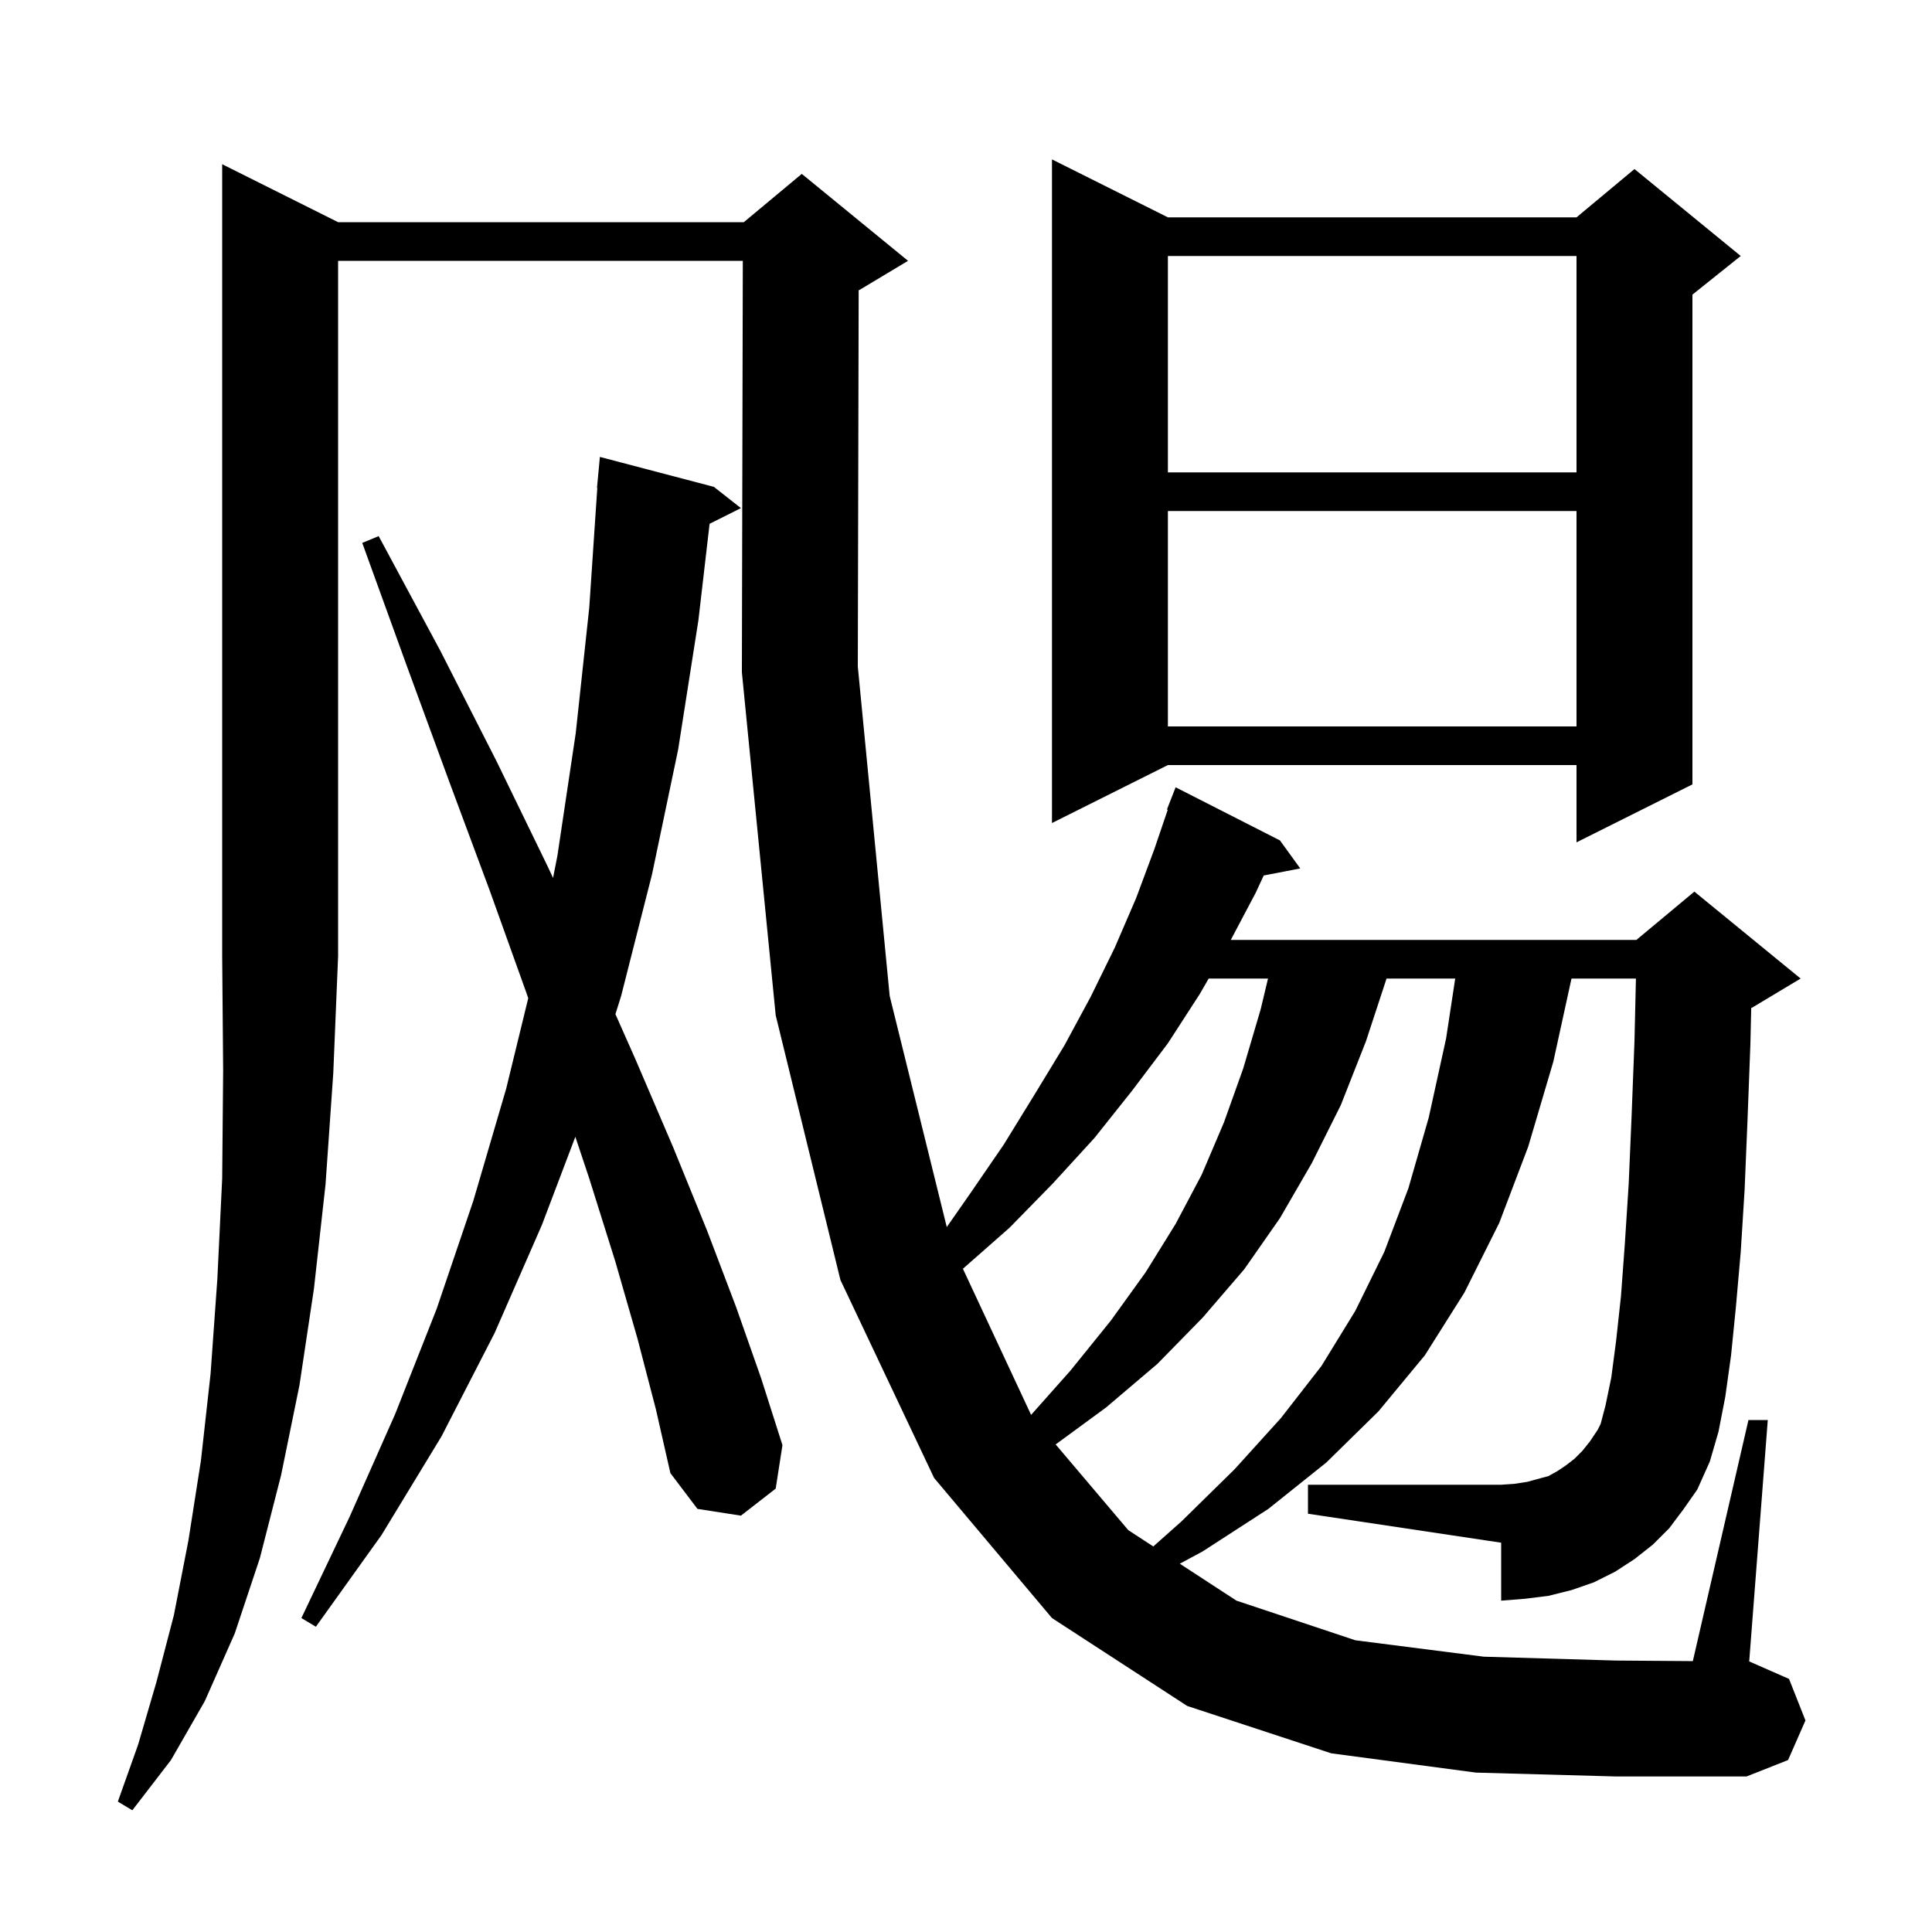 <svg xmlns="http://www.w3.org/2000/svg" xmlns:xlink="http://www.w3.org/1999/xlink" version="1.1" baseProfile="full" viewBox="0 0 200 200" width="200" height="200">
<g fill="black">
<path d="M 35.0 23.0 L 77.0 23.0 L 83.0 18.0 L 94.0 27.0 L 89.0 30.0 L 88.889 30.046 L 88.8 69.0 L 92.1 103.1 L 98.01 127.023 L 100.4 123.6 L 103.9 118.5 L 107.1 113.3 L 110.2 108.2 L 112.9 103.2 L 115.4 98.1 L 117.6 93.0 L 119.5 87.9 L 120.886 83.824 L 120.8 83.8 L 121.7 81.5 L 132.5 87.0 L 134.6 89.9 L 130.82 90.63 L 130.0 92.4 L 127.411 97.3 L 169.4 97.3 L 175.4 92.3 L 186.4 101.3 L 181.4 104.3 L 181.286 104.347 L 181.2 108.1 L 180.9 116.0 L 180.6 123.2 L 180.2 129.6 L 179.7 135.3 L 179.2 140.3 L 178.6 144.6 L 177.9 148.2 L 177.0 151.3 L 175.7 154.2 L 174.3 156.2 L 172.8 158.2 L 171.1 159.9 L 169.2 161.4 L 167.2 162.7 L 165.0 163.8 L 162.7 164.6 L 160.3 165.2 L 157.9 165.5 L 155.4 165.7 L 155.4 159.7 L 135.4 156.7 L 135.4 153.7 L 155.4 153.7 L 156.8 153.6 L 158.1 153.4 L 160.3 152.8 L 161.2 152.3 L 162.1 151.7 L 163.0 151.0 L 163.8 150.2 L 164.6 149.2 L 165.4 148.0 L 165.7 147.4 L 166.2 145.5 L 166.8 142.6 L 167.3 138.8 L 167.8 134.2 L 168.2 128.8 L 168.6 122.6 L 168.9 115.6 L 169.2 107.8 L 169.351 101.3 L 162.681 101.3 L 160.8 109.9 L 158.2 118.7 L 155.2 126.6 L 151.6 133.8 L 147.5 140.3 L 142.7 146.1 L 137.3 151.4 L 131.3 156.2 L 124.5 160.6 L 122.134 161.876 L 128.0 165.7 L 140.3 169.8 L 153.6 171.5 L 167.3 171.9 L 175.241 171.958 L 181.0 147.0 L 183.0 147.0 L 181.077 172 L 181.1 172.0 L 185.2 173.8 L 186.9 178.1 L 185.1 182.2 L 180.8 183.9 L 167.3 183.9 L 152.8 183.5 L 137.8 181.5 L 122.9 176.6 L 108.9 167.5 L 96.7 153.0 L 87.0 132.5 L 80.3 105.1 L 76.8 69.6 L 76.896 27.0 L 35.0 27.0 L 35.0 99.0 L 34.5 111.1 L 33.7 122.6 L 32.5 133.4 L 31.0 143.4 L 29.1 152.7 L 26.9 161.3 L 24.3 169.1 L 21.2 176.1 L 17.7 182.2 L 13.7 187.4 L 12.2 186.5 L 14.3 180.6 L 16.2 174.1 L 18.0 167.2 L 19.5 159.5 L 20.8 151.2 L 21.8 142.2 L 22.5 132.4 L 23.0 122.0 L 23.1 110.8 L 23.0 99.0 L 23.0 17.0 Z M 66.0 138.6 L 63.7 130.6 L 61.0 122.0 L 59.56 117.679 L 56.1 126.8 L 51.2 138.0 L 45.7 148.7 L 39.5 158.9 L 32.7 168.4 L 31.2 167.5 L 36.2 157.0 L 40.9 146.4 L 45.2 135.5 L 49.0 124.3 L 52.4 112.7 L 54.683 103.332 L 54.5 102.8 L 50.7 92.2 L 46.5 80.9 L 42.1 68.9 L 37.5 56.2 L 39.2 55.5 L 45.6 67.4 L 51.4 78.8 L 56.7 89.7 L 57.251 90.882 L 57.7 88.6 L 59.6 75.9 L 61.0 62.9 L 61.833 50.5 L 61.8 50.5 L 62.1 47.3 L 73.9 50.4 L 76.7 52.6 L 73.457 54.222 L 72.3 64.2 L 70.2 77.6 L 67.5 90.5 L 64.3 103.1 L 63.709 104.983 L 65.8 109.7 L 69.7 118.8 L 73.2 127.4 L 76.2 135.3 L 78.8 142.7 L 81.0 149.6 L 80.3 154.1 L 76.7 156.9 L 72.2 156.2 L 69.4 152.5 L 67.9 145.9 Z M 143.536 101.3 L 141.4 107.8 L 138.8 114.4 L 135.8 120.4 L 132.5 126.1 L 128.8 131.4 L 124.5 136.4 L 119.8 141.2 L 114.5 145.7 L 109.281 149.527 L 116.8 158.4 L 119.389 160.088 L 122.3 157.5 L 127.8 152.1 L 132.6 146.8 L 136.8 141.4 L 140.3 135.7 L 143.3 129.6 L 145.8 123.0 L 147.9 115.7 L 149.7 107.5 L 150.643 101.3 Z M 125.123 101.3 L 124.2 102.9 L 120.9 108.0 L 117.2 112.9 L 113.3 117.8 L 109.0 122.5 L 104.5 127.1 L 99.68 131.342 L 106.739 146.469 L 110.8 141.9 L 115.0 136.7 L 118.6 131.7 L 121.7 126.7 L 124.4 121.6 L 126.7 116.2 L 128.7 110.6 L 130.5 104.5 L 131.264 101.3 Z M 120.9 22.5 L 163.2 22.5 L 169.2 17.5 L 180.2 26.5 L 175.2 30.5 L 175.2 81.2 L 163.2 87.2 L 163.2 79.2 L 120.9 79.2 L 108.9 85.2 L 108.9 16.5 Z M 120.9 52.9 L 120.9 75.2 L 163.2 75.2 L 163.2 52.9 Z M 120.9 26.5 L 120.9 48.9 L 163.2 48.9 L 163.2 26.5 Z " />
</g>
</svg>
